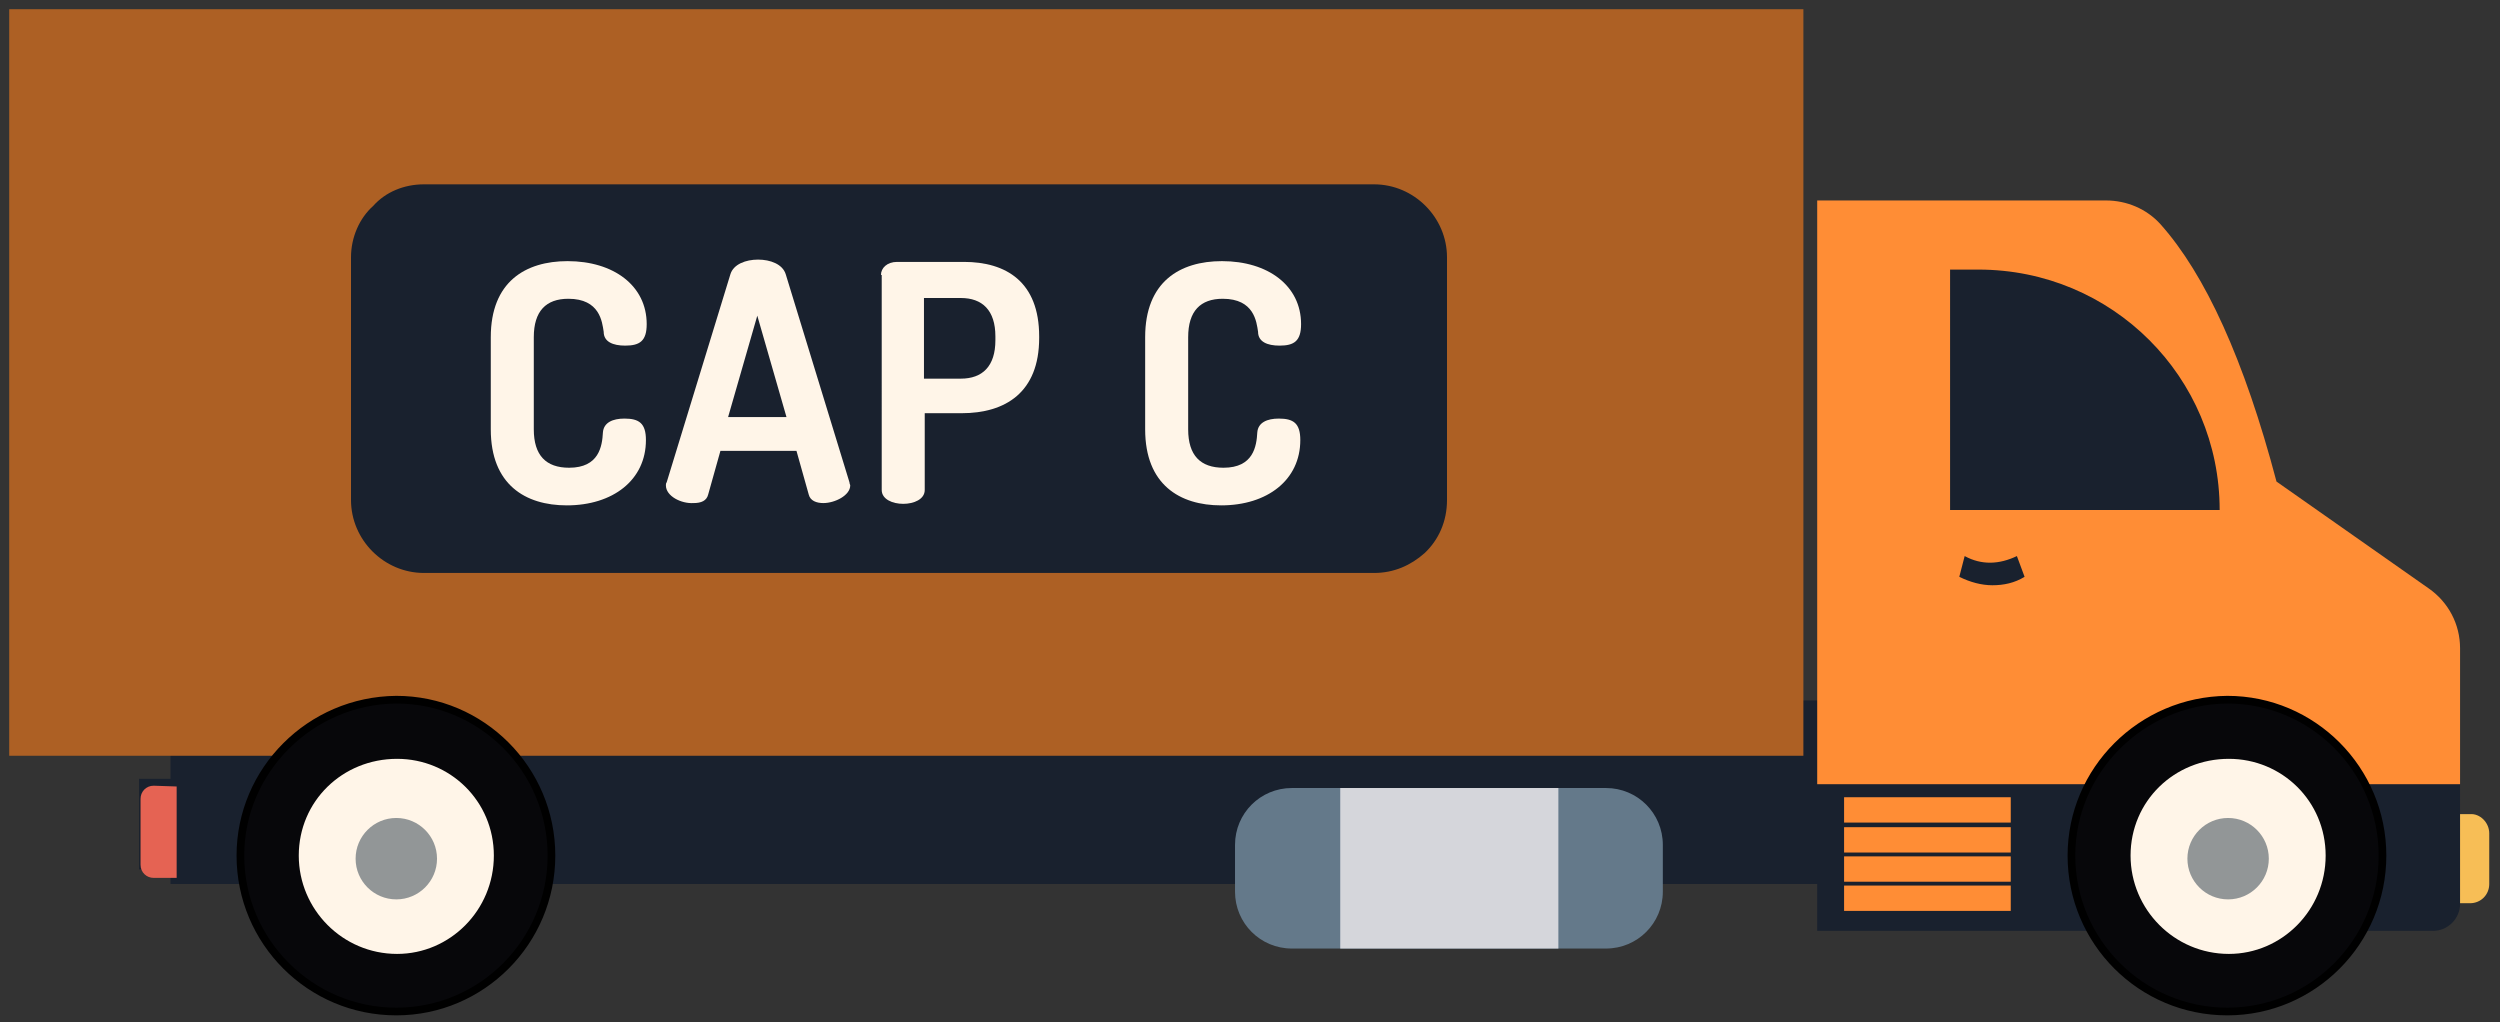 <?xml version="1.0" encoding="utf-8"?>
<!-- Generator: Adobe Illustrator 21.1.0, SVG Export Plug-In . SVG Version: 6.00 Build 0)  -->
<svg version="1.1" id="Calque_1" xmlns="http://www.w3.org/2000/svg" xmlns:xlink="http://www.w3.org/1999/xlink" x="0px" y="0px"
	 viewBox="0 0 325.5 133.1" style="enable-background:new 0 0 325.5 133.1;" xml:space="preserve">
<rect x="0" y="0" width="325.5" height="133.1" fill="#333333" stroke="none"/>
<style type="text/css">
	.st0{fill:#F7BE56;}
	.st1{fill:#19212E;}
	.st2{fill:#E56353;}
	.st3{fill:#AD6024;}
	.st4{fill:#FF8D35;}
	.st5{fill:#07070A;}
	.st6{fill:#FFF5E8;}
	.st7{fill:#64798A;}
	.st8{fill:#D5D6DB;}
	.st9{fill:#929697;}
	.st10{enable-background:new    ;}
</style>
<g>
	<path class="st0" d="M324.1,108.5v6.6c0,1.4-1.1,2.5-2.5,2.5h-3.7V106h3.7C322.9,105.9,324.1,107.1,324.1,108.5z"/>
</g>
<g>
	<polygon class="st1" points="242.5,91.2 242.5,115.1 22.2,115.1 22.2,113.2 18.1,113.2 18.1,101.4 22.2,101.4 22.2,91.2 	"/>
</g>
<g>
	<path class="st1" d="M320.3,101.4v16.3c0,1.9-1.6,3.5-3.5,3.5h-80.2v-19.7L320.3,101.4L320.3,101.4z"/>
</g>
<g>
	<path class="st2" d="M23,102.4v11.9h-3c-0.9,0-1.7-0.7-1.7-1.7V104c0-0.9,0.7-1.7,1.7-1.7L23,102.4L23,102.4z"/>
</g>
<g>
	<rect x="1.2" y="1.2" class="st3" width="233.6" height="97.2"/>
</g>
<g>
	<path class="st4" d="M320.3,84.4v17.7h-83.7v-76h37.6c2.7,0,5.3,1.1,7.1,3.1c5.8,6.5,10.9,17.6,15.1,33.5l19.8,13.9
		C318.8,78.4,320.3,81.3,320.3,84.4z"/>
</g>
<g>
	<path class="st1" d="M289,66.4h-35.1V35.1h3.7C275,35.1,289,49.1,289,66.4z"/>
</g>
<g>
	<path class="st1" d="M263.6,75.1c-1.3,0.8-2.7,1.1-4.2,1.1c-1.4,0-2.9-0.4-4.3-1.1l0.7-2.7c2.2,1.2,4.5,1.1,6.8,0L263.6,75.1z"/>
</g>
<g>
	<path class="st5" d="M269.7,111.4c0,11.2,9.1,20.3,20.3,20.3c11.2,0,20.2-9.1,20.2-20.3s-9.1-20.3-20.2-20.3
		C278.8,91.2,269.7,100.2,269.7,111.4z"/>
	<path d="M290,132.2c-11.5,0-20.8-9.3-20.8-20.8c0-11.4,9.3-20.7,20.8-20.8c11.4,0,20.7,9.3,20.7,20.8S301.4,132.2,290,132.2z
		 M290,91.6c-10.9,0.1-19.8,9-19.8,19.8c0,10.9,8.9,19.8,19.8,19.8c10.9,0,19.7-8.9,19.7-19.8S300.9,91.6,290,91.6z"/>
</g>
<g>
	<path class="st5" d="M31.3,111.4c0,11.2,9.1,20.3,20.3,20.3s20.2-9.1,20.2-20.3s-9.1-20.3-20.2-20.3
		C40.4,91.2,31.3,100.2,31.3,111.4z"/>
	<path d="M51.6,132.2c-11.5,0-20.8-9.3-20.8-20.8c0-11.4,9.3-20.7,20.8-20.8c11.4,0,20.7,9.3,20.7,20.8S63,132.2,51.6,132.2z
		 M51.6,91.6c-10.9,0.1-19.8,9-19.8,19.8c0,10.9,8.9,19.8,19.8,19.8c10.9,0,19.7-8.9,19.7-19.8S62.5,91.6,51.6,91.6z"/>
</g>
<g>
	<path class="st6" d="M38.9,111.4c0,7,5.7,12.8,12.8,12.8c6.9,0,12.6-5.7,12.6-12.8s-5.7-12.6-12.6-12.6
		C44.6,98.8,38.9,104.3,38.9,111.4z"/>
</g>
<g>
	<path class="st6" d="M277.4,111.4c0,7,5.7,12.8,12.8,12.8c6.9,0,12.6-5.7,12.6-12.8s-5.7-12.6-12.6-12.6
		C283.1,98.8,277.4,104.3,277.4,111.4z"/>
</g>
<g>
	<path class="st7" d="M216.5,110v6.1c0,4.1-3.3,7.4-7.4,7.4h-40.9c-4.1,0-7.4-3.3-7.4-7.4V110c0-4.1,3.3-7.4,7.4-7.4h40.9
		C213.2,102.6,216.5,105.9,216.5,110z"/>
</g>
<g>
	<rect x="174.5" y="102.6" class="st8" width="28.4" height="20.9"/>
</g>
<g>
	<g>
		<rect x="240.1" y="103.8" class="st4" width="21.7" height="3.3"/>
	</g>
	<g>
		<rect x="240.1" y="107.7" class="st4" width="21.7" height="3.3"/>
	</g>
	<g>
		<rect x="240.1" y="111.5" class="st4" width="21.7" height="3.3"/>
	</g>
	<g>
		<rect x="240.1" y="115.3" class="st4" width="21.7" height="3.3"/>
	</g>
</g>
<g>
	<circle class="st9" cx="51.6" cy="111.8" r="5.3"/>
</g>
<g>
	<circle class="st9" cx="290.1" cy="111.8" r="5.3"/>
</g>
<g>
	<g>
		<path class="st1" d="M45.7,33.5v31.6c0,5.2,4.3,9.5,9.5,9.5h123.7c2.6,0,4.8-1,6.6-2.6c1.8-1.7,2.9-4.1,2.9-6.9V33.5
			c0-5.2-4.3-9.5-9.5-9.5H55.2c-2.6,0-5,1-6.6,2.8C46.8,28.4,45.7,30.9,45.7,33.5z"/>
	</g>
	<g class="st10">
		<path class="st6" d="M74,38.9c-2.9,0-4.5,1.6-4.5,5v12c0,3.4,1.6,5,4.6,5c3.9,0,4.3-2.8,4.4-4.6c0.1-1.3,1.3-1.8,2.8-1.8
			c1.9,0,2.8,0.6,2.8,2.8c0,5.2-4.3,8.5-10.3,8.5c-5.4,0-9.9-2.7-9.9-9.9v-12c0-7.2,4.5-9.9,10-9.9c6,0,10.3,3.2,10.3,8.2
			c0,2.2-0.9,2.8-2.8,2.8c-1.6,0-2.8-0.5-2.8-1.8C78.4,41.9,78.1,38.9,74,38.9z"/>
		<path class="st6" d="M86.7,63.2c0-0.1,0-0.3,0.1-0.4l8.3-27.1c0.4-1.3,2-1.9,3.6-1.9c1.6,0,3.2,0.6,3.6,1.9l8.3,27.1
			c0,0.2,0.1,0.3,0.1,0.4c0,1.3-2,2.3-3.5,2.3c-0.9,0-1.7-0.3-1.9-1.1l-1.6-5.7h-9.9l-1.6,5.7c-0.2,0.8-0.9,1.1-1.9,1.1
			C88.7,65.6,86.7,64.6,86.7,63.2z M102.4,54.3l-3.8-13.2l-3.8,13.2H102.4z"/>
		<path class="st6" d="M114.7,35.8c0-0.9,0.8-1.7,2.1-1.7h8.7c5.5,0,9.8,2.6,9.8,9.7V44c0,7.1-4.4,9.8-10.1,9.8h-4.8v10
			c0,1.2-1.4,1.8-2.8,1.8c-1.4,0-2.8-0.6-2.8-1.8V35.8z M120.3,38.9v10.4h4.8c2.8,0,4.5-1.6,4.5-5v-0.5c0-3.4-1.7-5-4.5-5H120.3z"/>
		<path class="st6" d="M159.2,38.9c-2.9,0-4.5,1.6-4.5,5v12c0,3.4,1.6,5,4.6,5c3.9,0,4.3-2.8,4.4-4.6c0.1-1.3,1.3-1.8,2.8-1.8
			c1.9,0,2.8,0.6,2.8,2.8c0,5.2-4.3,8.5-10.3,8.5c-5.4,0-9.9-2.7-9.9-9.9v-12c0-7.2,4.5-9.9,10-9.9c6,0,10.3,3.2,10.3,8.2
			c0,2.2-0.9,2.8-2.8,2.8c-1.6,0-2.8-0.5-2.8-1.8C163.6,41.9,163.3,38.9,159.2,38.9z"/>
	</g>
</g>
</svg>
